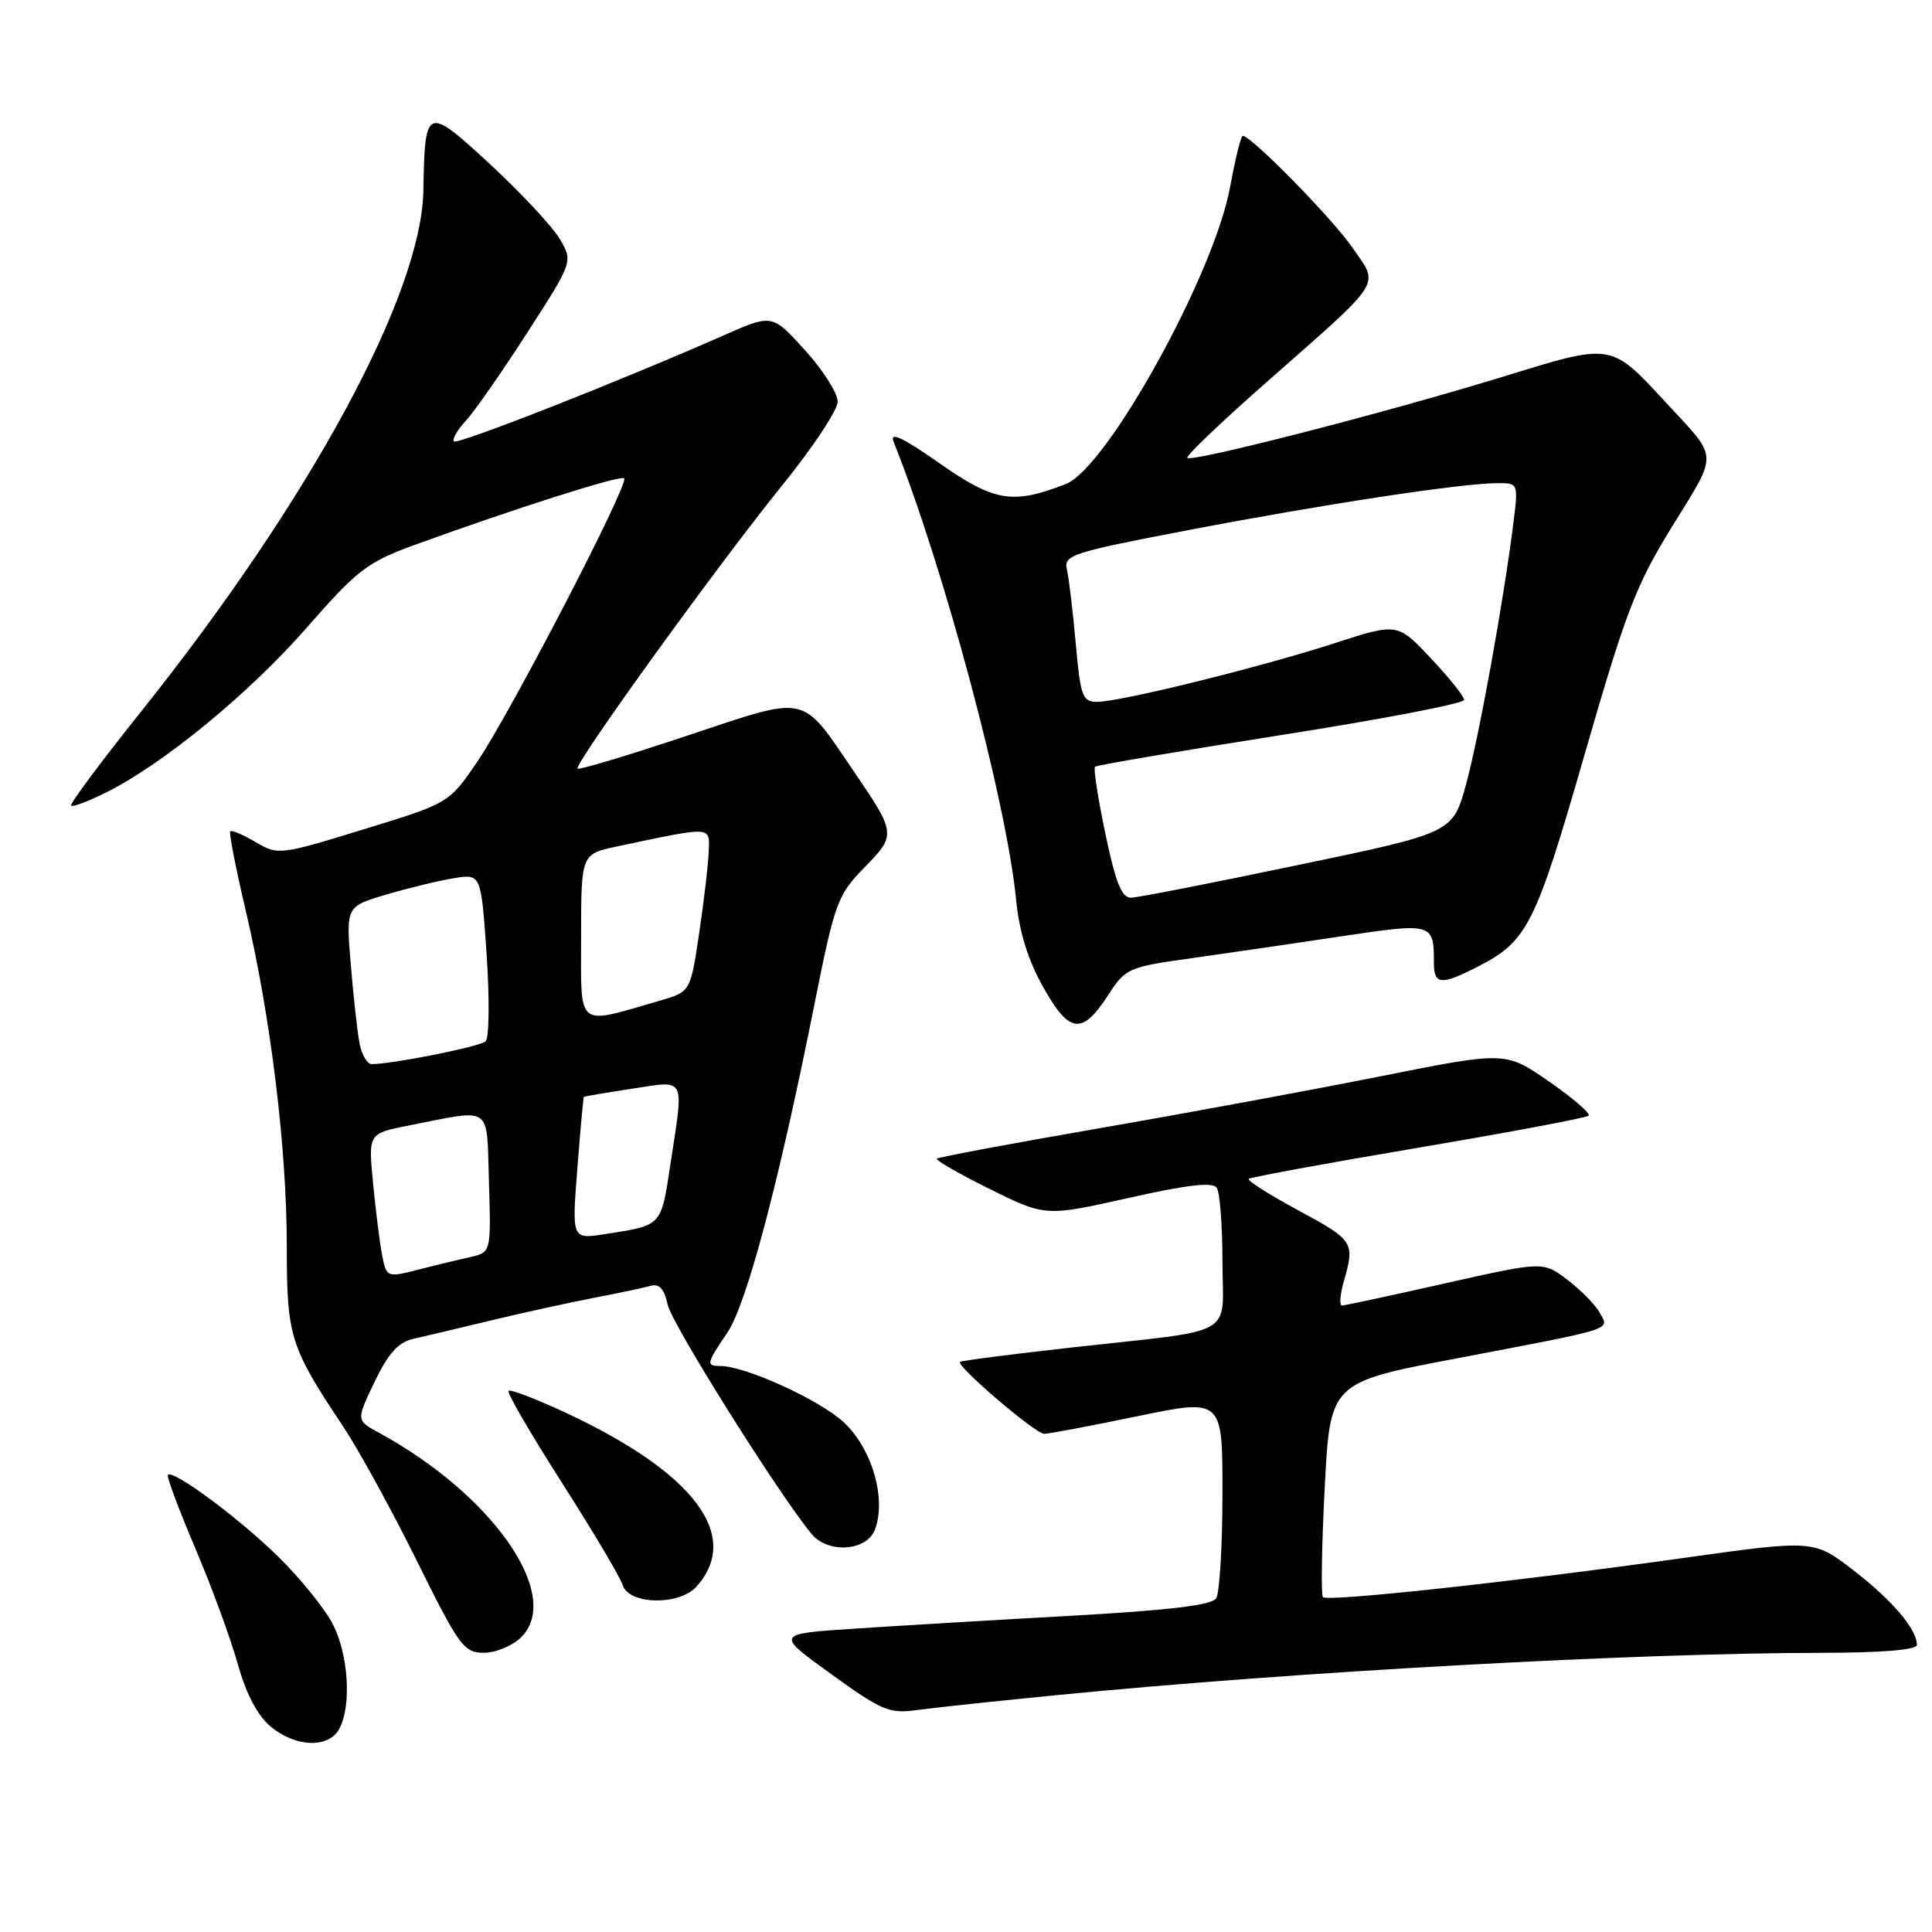 <?xml version="1.0" encoding="UTF-8" standalone="no"?>
<!DOCTYPE svg PUBLIC "-//W3C//DTD SVG 1.1//EN" "http://www.w3.org/Graphics/SVG/1.1/DTD/svg11.dtd" >
<svg xmlns="http://www.w3.org/2000/svg" xmlns:xlink="http://www.w3.org/1999/xlink" version="1.1" viewBox="0 0 256 256">
 <g >
 <path fill="currentColor"
d=" M 44.96 229.07 C 46.60 226.02 46.18 219.27 44.10 215.21 C 43.06 213.17 39.78 209.12 36.81 206.21 C 31.61 201.12 22.96 194.71 22.24 195.43 C 22.05 195.62 23.68 199.99 25.87 205.14 C 28.06 210.29 30.59 217.20 31.51 220.50 C 32.59 224.40 34.10 227.29 35.83 228.75 C 39.15 231.54 43.56 231.70 44.96 229.07 Z  M 140.50 224.57 C 171.64 221.51 216.63 219.03 241.25 219.01 C 249.37 219.00 254.00 218.62 254.00 217.96 C 254.00 215.88 250.73 212.04 245.60 208.08 C 240.34 204.02 240.34 204.02 222.92 206.46 C 200.64 209.59 175.94 212.27 175.30 211.63 C 175.03 211.36 175.13 204.85 175.53 197.16 C 176.25 183.19 176.25 183.19 192.87 180.02 C 214.34 175.93 213.22 176.28 211.99 173.97 C 211.43 172.93 209.51 170.97 207.73 169.61 C 204.48 167.13 204.48 167.13 191.49 170.05 C 184.35 171.66 178.19 172.98 177.82 172.99 C 177.45 172.99 177.56 171.54 178.07 169.76 C 179.55 164.61 179.37 164.34 172.03 160.38 C 168.19 158.30 165.24 156.43 165.46 156.21 C 165.68 155.99 175.79 154.13 187.92 152.08 C 200.05 150.03 210.21 148.12 210.50 147.83 C 210.79 147.54 208.43 145.51 205.26 143.31 C 199.50 139.31 199.50 139.31 183.00 142.60 C 173.93 144.41 157.05 147.53 145.50 149.53 C 133.95 151.53 124.34 153.33 124.14 153.53 C 123.93 153.73 127.09 155.54 131.14 157.55 C 138.52 161.20 138.52 161.20 149.51 158.74 C 157.35 156.98 160.71 156.59 161.23 157.39 C 161.64 158.00 161.98 162.40 161.98 167.17 C 162.00 177.36 164.27 176.07 142.00 178.55 C 134.03 179.44 127.37 180.30 127.21 180.46 C 126.67 180.99 137.21 190.00 138.36 189.99 C 138.99 189.99 144.56 188.93 150.75 187.65 C 162.00 185.32 162.00 185.32 161.98 197.91 C 161.98 204.83 161.60 211.08 161.15 211.79 C 160.58 212.69 154.90 213.37 141.92 214.10 C 131.79 214.66 118.83 215.43 113.13 215.81 C 102.75 216.50 102.75 216.50 110.13 221.82 C 116.83 226.67 117.86 227.10 121.50 226.59 C 123.70 226.29 132.25 225.37 140.50 224.57 Z  M 69.07 216.93 C 74.59 211.41 65.31 198.07 50.22 189.85 C 47.19 188.20 47.19 188.20 49.63 183.11 C 51.45 179.32 52.76 177.86 54.78 177.40 C 56.28 177.06 60.88 175.97 65.00 174.98 C 69.12 173.98 75.20 172.65 78.50 172.01 C 81.80 171.38 85.25 170.65 86.16 170.39 C 87.36 170.05 88.01 170.75 88.48 172.92 C 89.04 175.47 103.18 197.99 107.53 203.25 C 109.71 205.89 114.84 205.55 115.93 202.69 C 117.49 198.58 115.53 191.88 111.75 188.41 C 108.53 185.46 98.73 181.00 95.46 181.00 C 93.53 181.00 93.59 180.69 96.37 176.59 C 98.92 172.84 103.18 156.80 107.90 133.16 C 110.61 119.59 110.96 118.62 114.51 114.98 C 118.77 110.62 118.76 110.47 113.15 102.23 C 106.05 91.81 107.28 92.08 91.00 97.50 C 83.23 100.09 76.72 102.05 76.53 101.85 C 76.01 101.31 95.23 74.70 103.60 64.37 C 107.67 59.35 111.00 54.33 111.00 53.22 C 111.00 52.10 109.05 49.04 106.66 46.40 C 102.32 41.60 102.32 41.60 95.91 44.43 C 82.27 50.45 60.63 58.96 60.16 58.49 C 59.88 58.22 60.59 56.98 61.73 55.75 C 62.87 54.51 66.53 49.26 69.86 44.09 C 75.92 34.68 75.92 34.68 74.21 31.72 C 73.27 30.09 69.12 25.64 65.00 21.82 C 56.49 13.95 56.29 14.02 56.10 25.23 C 55.86 39.03 41.08 66.28 18.58 94.43 C 13.33 101.00 9.21 106.54 9.42 106.75 C 9.63 106.97 11.76 106.16 14.15 104.96 C 21.71 101.18 33.08 91.82 40.68 83.13 C 47.31 75.55 48.69 74.49 54.76 72.27 C 68.12 67.41 82.25 62.91 82.71 63.38 C 83.40 64.06 67.59 94.56 63.22 100.96 C 59.50 106.42 59.50 106.42 48.19 109.89 C 37.06 113.31 36.83 113.33 33.87 111.58 C 32.22 110.61 30.71 109.96 30.51 110.15 C 30.32 110.34 31.24 115.05 32.55 120.61 C 35.86 134.66 38.00 152.10 38.00 165.09 C 38.00 177.11 38.42 178.46 45.46 189.00 C 47.48 192.03 51.86 200.01 55.20 206.75 C 60.85 218.16 61.46 219.00 64.13 219.00 C 65.71 219.00 67.93 218.07 69.07 216.93 Z  M 92.27 210.25 C 98.29 203.56 92.08 195.22 75.16 187.29 C 71.12 185.40 67.62 184.05 67.38 184.29 C 67.14 184.52 70.31 189.98 74.42 196.41 C 78.53 202.84 82.18 208.98 82.52 210.05 C 83.34 212.64 89.99 212.77 92.27 210.25 Z  M 146.86 131.82 C 149.14 128.30 149.53 128.13 157.86 126.97 C 162.61 126.30 171.55 125.00 177.72 124.07 C 189.88 122.25 190.00 122.29 190.00 127.58 C 190.00 130.50 190.94 130.58 195.79 128.10 C 202.40 124.71 203.42 122.69 209.96 100.00 C 215.46 80.93 216.78 77.50 221.63 69.66 C 227.68 59.88 227.71 60.85 221.05 53.67 C 213.29 45.29 213.89 45.39 198.87 50.00 C 183.53 54.71 157.95 61.28 157.33 60.67 C 157.10 60.44 161.77 55.97 167.71 50.74 C 183.55 36.79 182.78 37.99 179.21 32.82 C 176.55 28.95 165.80 18.00 164.67 18.00 C 164.43 18.00 163.68 21.04 163.00 24.75 C 160.91 36.29 146.70 61.99 141.24 64.13 C 134.21 66.88 131.79 66.49 124.51 61.40 C 119.57 57.94 117.85 57.14 118.41 58.54 C 125.05 75.15 133.36 106.20 134.63 119.14 C 135.05 123.48 136.20 127.18 138.23 130.80 C 141.70 136.99 143.39 137.19 146.86 131.82 Z  M 50.62 166.25 C 50.33 164.74 49.79 160.50 49.44 156.84 C 48.79 150.19 48.79 150.19 54.14 149.14 C 65.43 146.93 64.46 146.23 64.79 156.72 C 65.07 165.94 65.07 165.94 62.29 166.57 C 60.75 166.91 57.92 167.60 56.00 168.09 C 51.19 169.33 51.23 169.34 50.62 166.25 Z  M 76.50 154.86 C 76.90 149.71 77.29 145.43 77.36 145.35 C 77.44 145.27 80.31 144.78 83.75 144.26 C 90.99 143.17 90.63 142.46 88.84 154.24 C 87.57 162.57 87.78 162.34 80.14 163.53 C 75.77 164.21 75.77 164.21 76.50 154.86 Z  M 47.64 138.25 C 47.35 136.74 46.83 132.04 46.48 127.81 C 45.84 120.12 45.84 120.12 51.17 118.54 C 54.10 117.67 58.13 116.69 60.12 116.37 C 63.75 115.78 63.75 115.78 64.48 126.49 C 64.88 132.38 64.82 137.55 64.35 137.98 C 63.59 138.69 52.01 141.00 49.25 141.00 C 48.65 141.00 47.93 139.76 47.64 138.25 Z  M 77.00 124.16 C 77.00 113.17 77.00 113.17 81.75 112.16 C 94.39 109.49 94.01 109.47 93.92 112.64 C 93.88 114.21 93.32 119.08 92.67 123.46 C 91.50 131.41 91.50 131.41 87.48 132.58 C 76.22 135.84 77.00 136.46 77.00 124.16 Z  M 146.47 110.49 C 145.49 105.81 144.87 101.81 145.09 101.60 C 145.32 101.39 156.41 99.50 169.75 97.40 C 183.09 95.31 194.00 93.21 194.00 92.74 C 194.00 92.27 192.01 89.78 189.58 87.21 C 185.17 82.53 185.17 82.53 176.83 85.23 C 167.07 88.40 148.43 93.00 145.37 93.00 C 143.43 93.00 143.17 92.28 142.54 85.25 C 142.16 80.99 141.63 76.58 141.37 75.45 C 140.92 73.55 142.02 73.19 157.69 70.20 C 175.40 66.81 193.57 64.05 198.34 64.02 C 201.19 64.00 201.19 64.00 200.54 69.25 C 199.25 79.56 195.99 97.61 194.26 103.92 C 192.50 110.35 192.50 110.35 172.00 114.62 C 160.72 116.98 150.77 118.93 149.88 118.95 C 148.64 118.99 147.83 116.99 146.47 110.49 Z "/>
</g>
</svg>